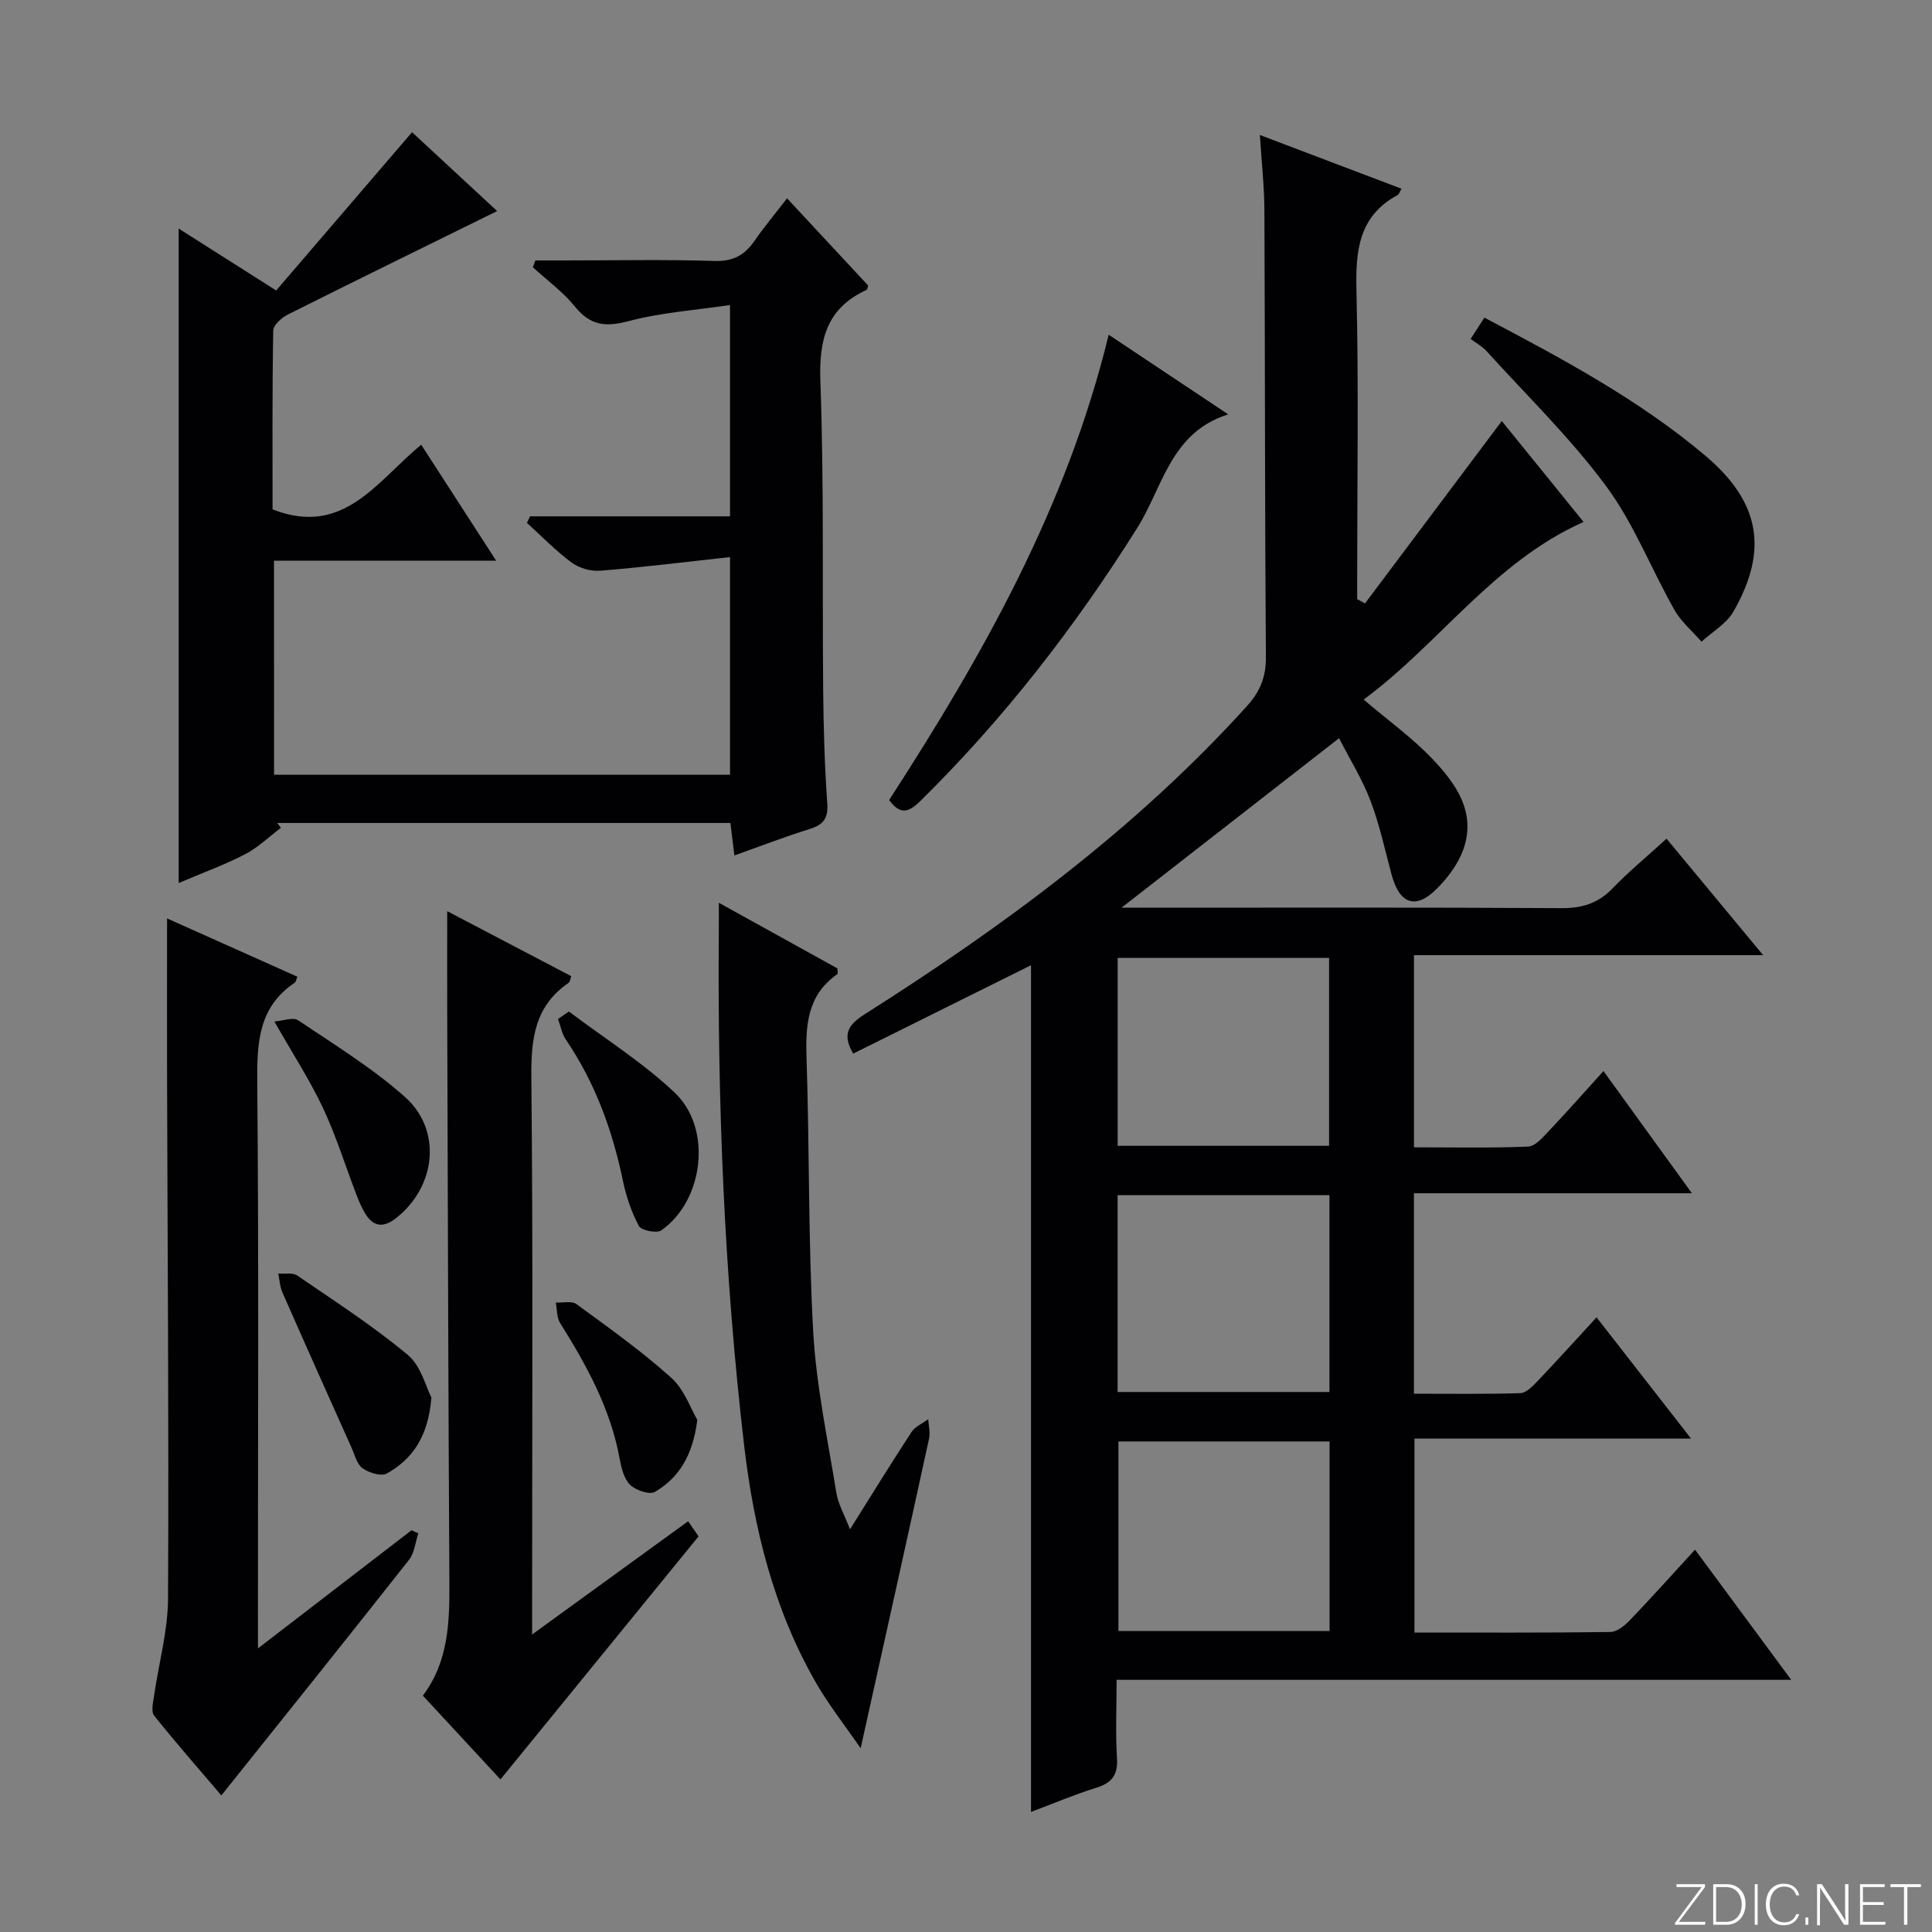 <svg enable-background="new 0 0 400 400" viewBox="0 0 400 400" xmlns="http://www.w3.org/2000/svg"><rect x="0" y="0" width="400" height="400" fill="#808080" stroke="none"/><path d="m346.9 398 5.4-7.3h-5.2v-.6h5.9v.6l-5.4 7.2h5.5l-.1.6h-6.2v-.5z" fill="#fbfcfa"/><path d="m354.7 390.1h2.8c2.3 0 3.9 1.6 3.9 4.1s-1.6 4.3-3.9 4.3h-2.8zm.6 7.8h2c2.2 0 3.3-1.6 3.3-3.6 0-1.8-1-3.6-3.3-3.6h-2z" fill="#fbfcfa"/><path d="m363.9 390.1v8.4h-.6v-8.4z" fill="#fbfcfa"/><path d="m372.5 396.3c-.4 1.3-1.4 2.3-3.2 2.3-2.4 0-3.7-1.9-3.7-4.3 0-2.3 1.2-4.3 3.7-4.3 1.8 0 2.9 1 3.2 2.4h-.6c-.4-1.1-1.1-1.8-2.5-1.8-2.1 0-3 1.9-3 3.7s.9 3.7 3 3.7c1.4 0 2.1-.7 2.5-1.7z" fill="#fbfcfa"/><path d="m373.8 398.5v-1.5h.6v1.5z" fill="#fbfcfa"/><path d="m376.2 398.5v-8.4h1c1.3 2 4.4 6.7 4.9 7.6-.1-1.2-.1-2.4-.1-3.8v-3.8h.7v8.4h-.9c-1.2-1.9-4.4-6.8-5-7.7.1 1.1 0 2.3 0 3.9v3.9h-.6z" fill="#fbfcfa"/><path d="m390 394.4h-4.3v3.5h4.7l-.1.6h-5.2v-8.4h5.1v.6h-4.5v3.1h4.3v.7z" fill="#fbfcfa"/><path d="m394.2 390.7h-2.8v-.6h6.3v.6h-2.8v7.8h-.7z" fill="#fbfcfa"/><g fill="#010103"><path d="m213.46 375.14c0-58.6 0-116.8 0-175.3-12.27 6.1-24.56 12.2-36.82 18.3-2.32-4-1.05-5.98 2.43-8.18 28.75-18.24 56.05-38.32 79.06-63.73 2.75-3.04 3.99-6.02 3.96-10.19-.23-30.83-.17-61.66-.31-92.48-.02-4.96-.58-9.93-.94-15.61 10.04 3.81 19.57 7.42 29.32 11.12-.36.62-.48 1.14-.8 1.31-8.1 4.39-8.72 11.57-8.52 19.85.47 19.65.15 39.32.15 58.99v4.82c.54.3 1.08.6 1.62.89 9.38-12.51 18.76-25.01 28.32-37.76 5.53 6.82 11.35 14 16.93 20.89-18.65 8.31-29.79 25.16-45.53 36.78 5.15 4.38 10.12 7.95 14.26 12.31 4.85 5.11 9.1 11.04 6.38 18.71-1.07 3-3.2 5.85-5.48 8.13-4.38 4.4-7.72 3.21-9.37-2.89-1.38-5.12-2.49-10.35-4.36-15.28-1.69-4.45-4.26-8.56-6.52-12.98-15.09 11.75-29.67 23.11-45.04 35.09h6.05c28.33 0 56.66-.08 84.99.09 4.29.03 7.61-.97 10.6-4.07 3.34-3.46 7.07-6.55 11.2-10.31 6.56 7.91 12.96 15.63 20 24.12-24.57 0-48.26 0-72.29 0v39.78c8.07 0 15.86.17 23.63-.15 1.46-.06 3.01-1.87 4.22-3.15 3.74-3.95 7.34-8.03 11.38-12.49 6.13 8.47 11.94 16.5 18.31 25.3-19.57 0-38.4 0-57.55 0v41.5c7.49 0 14.76.11 22.03-.11 1.2-.04 2.52-1.4 3.5-2.43 4.01-4.21 7.91-8.53 12.28-13.27 6.4 8.21 12.66 16.24 19.56 25.1-19.5 0-38.16 0-57.26 0v40.16c13.62 0 27.09.07 40.55-.11 1.36-.02 2.95-1.3 4.01-2.4 4.47-4.66 8.77-9.47 13.53-14.65 6.63 8.97 13 17.59 19.91 26.95-46.87 0-92.9 0-139.67 0 0 5.75-.24 11.03.08 16.28.21 3.48-1.1 5.07-4.3 6.07-4.55 1.42-8.95 3.29-13.5 5zm17.93-127.69v40.75h43.86c0-13.77 0-27.15 0-40.75-14.71 0-29.08 0-43.86 0zm.17 50.99v39.25h43.71c0-13.2 0-26.09 0-39.25-14.71 0-29.08 0-43.71 0zm43.61-61.21c0-13.28 0-26.13 0-38.9-14.81 0-29.19 0-43.77 0v38.9z"/><path d="m56.74 160.41h94.4c0-14.7 0-29.21 0-45.07-9.18 1-17.99 2.1-26.83 2.82-1.94.16-4.36-.51-5.92-1.66-3.32-2.44-6.22-5.46-9.29-8.24.21-.45.43-.9.64-1.36h41.4c0-14.55 0-28.42 0-43.75-7.16 1.07-14.24 1.54-20.96 3.33-4.77 1.27-7.95.95-11.13-2.99-2.48-3.06-5.78-5.46-8.72-8.15.17-.47.34-.95.51-1.42h6.1c10.33 0 20.67-.22 30.99.11 3.84.12 6.22-1.19 8.27-4.15 1.97-2.85 4.2-5.51 6.75-8.82 5.82 6.26 11.32 12.17 16.8 18.06-.15.4-.18.83-.36.91-8.23 3.79-9.85 10.24-9.54 18.92.77 21.3.38 42.64.58 63.96.07 7.81.3 15.63.85 23.42.22 3.18-.87 4.45-3.71 5.33-5.06 1.57-10 3.49-15.52 5.45-.29-2.35-.54-4.37-.83-6.72-31.35 0-62.59 0-93.83 0 .26.33.51.67.77 1-2.47 1.86-4.74 4.09-7.45 5.49-4.23 2.19-8.75 3.82-13.72 5.94 0-45.31 0-89.94 0-135.5 6.83 4.34 13.07 8.3 20.19 12.82 9.29-10.82 18.57-21.63 28.13-32.77 5.65 5.24 11.93 11.06 17.62 16.33-14.49 7.14-28.92 14.2-43.29 21.4-1.3.65-3.05 2.18-3.07 3.33-.22 12.46-.14 24.92-.14 37.03 14.75 5.79 21.63-5.9 30.78-13.38 5.18 8.01 10.07 15.58 15.52 24.01-15.92 0-30.8 0-46 0 .01 14.99.01 29.39.01 44.32z"/><path d="m53.41 341.28c11.28-8.67 21.53-16.56 31.78-24.45.47.21.94.42 1.42.63-.62 1.85-.79 4.05-1.93 5.49-12.76 16.2-25.68 32.29-38.85 48.77-4.42-5.18-9.3-10.75-13.92-16.52-.67-.84-.21-2.72-.02-4.08.97-6.7 2.86-13.39 2.9-20.09.18-35.82-.1-71.64-.2-107.46-.03-10.97 0-21.94 0-33.42 8.8 3.93 17.89 8 26.98 12.07-.27.65-.32 1.08-.55 1.24-7.48 5.02-7.83 12.35-7.76 20.53.33 36.82.14 73.65.14 110.47.01 1.82.01 3.63.01 6.82z"/><path d="m110.17 338.4c11.46-8.32 21.8-15.82 32.3-23.44.91 1.33 1.73 2.51 2.16 3.13-13.78 16.91-27.3 33.49-41.02 50.32-4.78-5.17-10.27-11.1-16.06-17.35 5.26-6.97 5.53-15.03 5.49-23.27-.23-39.63-.32-79.25-.45-118.88-.02-6.56 0-13.13 0-20.26 8.63 4.52 17.1 8.96 25.69 13.46-.23.6-.27 1.17-.56 1.38-7 4.79-7.79 11.58-7.71 19.53.36 36.3.16 72.6.16 108.9z"/><path d="m148.83 186.91c8.79 4.87 16.72 9.25 24.55 13.59 0 .6.13 1.09-.02 1.19-6.29 4.37-6.6 10.69-6.37 17.58.62 18.78.33 37.61 1.37 56.36.62 11.19 3 22.3 4.79 33.41.37 2.32 1.65 4.5 2.83 7.59 4.6-7.31 8.58-13.79 12.74-20.14.75-1.15 2.29-1.78 3.46-2.66.07 1.33.45 2.73.18 3.99-4.59 21.04-9.27 42.05-14.17 64.14-3.27-4.75-6.61-8.97-9.26-13.58-8.76-15.24-12.87-32.01-14.88-49.24-4.1-35.22-5.51-70.59-5.23-106.04.02-1.77.01-3.53.01-6.19z"/><path d="m229.54 69.3c8.15 5.43 16.02 10.67 24.75 16.49-11.95 3.75-13.55 15.1-18.81 23.47-12.9 20.55-27.63 39.53-44.91 56.56-2.44 2.4-4.21 2.96-6.48-.19 19.32-29.84 36.79-60.67 45.45-96.33z"/><path d="m304.48 70.17c1.18-1.82 1.95-3.02 2.85-4.41 16.15 8.53 32 16.97 45.79 28.63 11.3 9.56 13.06 19.54 5.75 32.26-1.44 2.5-4.35 4.16-6.59 6.2-1.9-2.18-4.22-4.12-5.61-6.58-4.82-8.51-8.4-17.88-14.16-25.65-7.38-9.97-16.41-18.73-24.77-27.96-.87-.96-2.09-1.61-3.26-2.49z"/><path d="m89.32 289.33c-.65 8.08-3.89 12.73-9.2 15.73-1.16.66-3.72-.12-5.05-1.07-1.19-.84-1.62-2.79-2.3-4.29-4.79-10.7-9.59-21.39-14.3-32.12-.53-1.2-.58-2.6-.86-3.91 1.33.11 2.98-.24 3.94.42 7.75 5.3 15.67 10.43 22.86 16.41 2.76 2.29 3.77 6.68 4.91 8.83z"/><path d="m56.81 211.49c1.84-.14 3.88-.95 4.9-.26 7.53 5.07 15.37 9.87 22.12 15.87 7.78 6.92 6.43 18.66-1.88 25.14-2.45 1.91-4.55 1.85-6.25-.85-.78-1.24-1.37-2.62-1.89-4-2.31-6.01-4.22-12.21-6.95-18.02-2.74-5.81-6.29-11.25-10.05-17.88z"/><path d="m117.78 209.42c7.35 5.55 15.26 10.51 21.91 16.8 7.84 7.42 6.02 22.34-2.78 28.52-.95.66-4.13.02-4.63-.91-1.54-2.86-2.62-6.07-3.29-9.27-2.18-10.51-5.76-20.39-11.84-29.32-.83-1.22-1.09-2.84-1.62-4.27.76-.51 1.5-1.03 2.25-1.55z"/><path d="m144.37 293.97c-.94 7.45-3.84 12.01-8.78 14.91-1.11.65-3.98-.33-5.14-1.47-1.28-1.27-1.82-3.53-2.17-5.45-1.89-10.35-6.84-19.3-12.32-28.06-.72-1.14-.61-2.8-.89-4.22 1.45.08 3.31-.39 4.29.33 6.67 4.88 13.45 9.7 19.58 15.21 2.75 2.46 4.09 6.49 5.43 8.75z"/></g></svg>